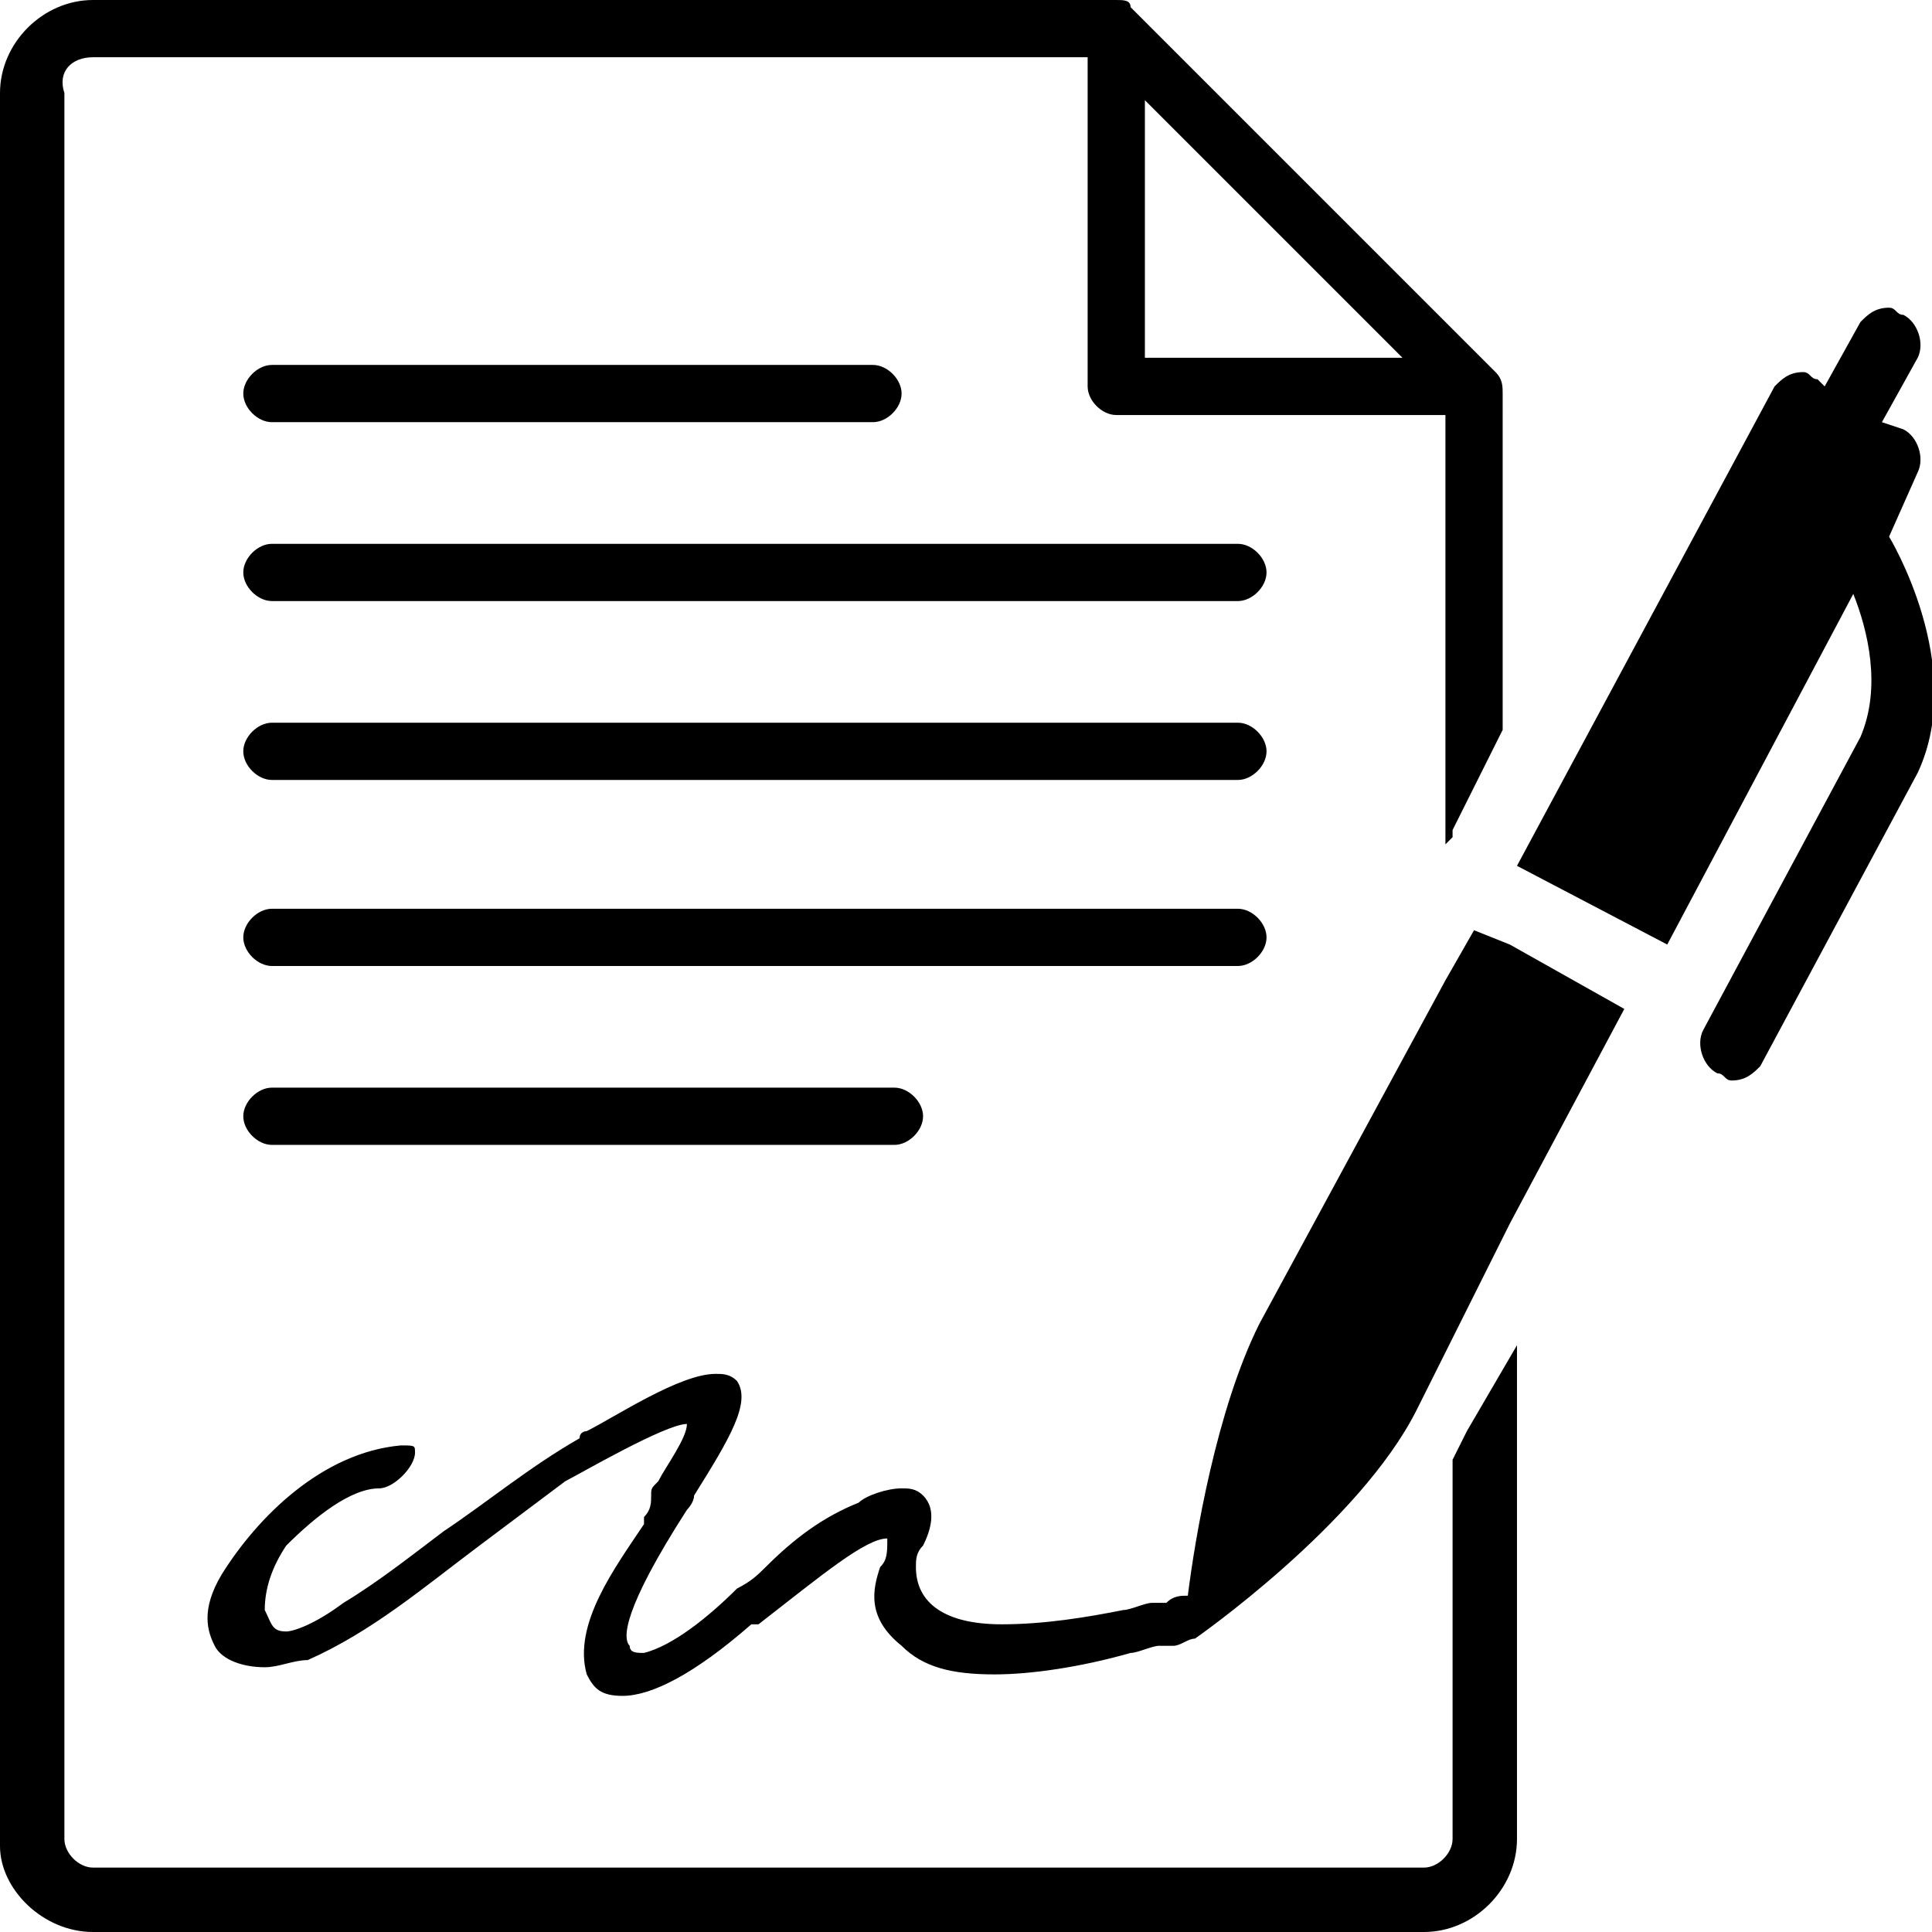 <?xml version="1.0" encoding="utf-8"?>
<!-- Generator: Adobe Illustrator 21.0.2, SVG Export Plug-In . SVG Version: 6.00 Build 0)  -->
<svg version="1.1" id="Layer_1" xmlns="http://www.w3.org/2000/svg" xmlns:xlink="http://www.w3.org/1999/xlink" x="0px" y="0px"
	 viewBox="0 0 27 27" style="enable-background:new 0 0 27 27;" xml:space="preserve">
<title>-g-Paper</title>
<desc>Created with Sketch.</desc>
<g>
	<path d="M3.8,15.2c-0.2,0-0.4,0.2-0.4,0.4S3.6,16,3.8,16h8.7c0.2,0,0.4-0.2,0.4-0.4s-0.2-0.4-0.4-0.4H3.8z"/>
	<path d="M20.3,20.4v5.3c0,0.2-0.2,0.4-0.4,0.4H1.3c-0.2,0-0.4-0.2-0.4-0.4V1.3C0.8,1,1,0.8,1.3,0.8h13.9v4.6c0,0.2,0.2,0.4,0.4,0.4
		h4.6v6l0.1-0.1v-0.1l0.7-1.4V5.5c0-0.1,0-0.2-0.1-0.3l-5.1-5.1C15.8,0,15.7,0,15.6,0H1.3C0.6,0,0,0.6,0,1.3v24.5
		C0,26.4,0.6,27,1.3,27h18.6c0.7,0,1.3-0.6,1.3-1.3v-6.9L20.5,20L20.3,20.4z M16,1.4L19.6,5H16V1.4z"/>
	<path d="M17.7,13.1c0-0.2-0.2-0.4-0.4-0.4H3.8c-0.2,0-0.4,0.2-0.4,0.4s0.2,0.4,0.4,0.4h13.5C17.5,13.5,17.7,13.3,17.7,13.1z"/>
	<path d="M17.3,10.1H3.8c-0.2,0-0.4,0.2-0.4,0.4s0.2,0.4,0.4,0.4h13.5c0.2,0,0.4-0.2,0.4-0.4C17.7,10.3,17.5,10.1,17.3,10.1z"/>
	<path d="M26.4,7.5C26.3,7.5,26.3,7.5,26.4,7.5l0.4-0.9c0.1-0.2,0-0.5-0.2-0.6l-0.3-0.1L26.8,5c0.1-0.2,0-0.5-0.2-0.6
		c-0.1,0-0.1-0.1-0.2-0.1c-0.2,0-0.3,0.1-0.4,0.2l-0.5,0.9l-0.1-0.1c-0.1,0-0.1-0.1-0.2-0.1c-0.2,0-0.3,0.1-0.4,0.2l-3.6,6.7l0,0
		l0,0l2.1,1.1l2.6-4.9c0.2,0.5,0.4,1.3,0.1,2l-2.2,4.1c-0.1,0.2,0,0.5,0.2,0.6c0.1,0,0.1,0.1,0.2,0.1c0.2,0,0.3-0.1,0.4-0.2l2.2-4.1
		C27.5,9.3,26.4,7.5,26.4,7.5z"/>
	<path d="M20.6,13l-0.4,0.7l-2.6,4.8l0,0c-0.6,1.2-0.9,3-1,3.8c-0.1,0-0.2,0-0.3,0.1c0,0-0.1,0-0.2,0s-0.3,0.1-0.4,0.1
		c-0.5,0.1-1.1,0.2-1.7,0.2c-0.8,0-1.2-0.3-1.2-0.8c0-0.1,0-0.2,0.1-0.3c0.1-0.2,0.2-0.5,0-0.7c-0.1-0.1-0.2-0.1-0.3-0.1
		c-0.2,0-0.5,0.1-0.6,0.2c-0.5,0.2-0.9,0.5-1.3,0.9c-0.1,0.1-0.2,0.2-0.4,0.3C9.9,22.6,9.4,23,9,23.1c-0.1,0-0.2,0-0.2-0.1
		c-0.1-0.1-0.1-0.5,0.8-1.9l0,0c0,0,0.1-0.1,0.1-0.2c0.5-0.8,0.8-1.3,0.6-1.6c-0.1-0.1-0.2-0.1-0.3-0.1c-0.5,0-1.4,0.6-1.8,0.8l0,0
		c0,0-0.1,0-0.1,0.1c-0.7,0.4-1.3,0.9-1.9,1.3c-0.4,0.3-0.9,0.7-1.4,1c-0.4,0.3-0.7,0.4-0.8,0.4c-0.2,0-0.2-0.1-0.3-0.3
		c0-0.3,0.1-0.6,0.3-0.9c0.4-0.4,0.9-0.8,1.3-0.8c0.2,0,0.5-0.3,0.5-0.5c0-0.1,0-0.1-0.2-0.1c-1.1,0.1-2,1-2.5,1.8
		c-0.3,0.5-0.2,0.8-0.1,1c0.1,0.2,0.4,0.3,0.7,0.3c0.2,0,0.4-0.1,0.6-0.1c0.9-0.4,1.6-1,2.4-1.6l0,0c0.4-0.3,0.8-0.6,1.2-0.9
		c0.2-0.1,1.4-0.8,1.7-0.8c0,0.2-0.3,0.6-0.4,0.8l0,0c-0.1,0.1-0.1,0.1-0.1,0.2c0,0.1,0,0.2-0.1,0.3v0.1c-0.4,0.6-1,1.4-0.8,2.1
		c0.1,0.2,0.2,0.3,0.5,0.3c0.4,0,1-0.3,1.8-1h0.1c0.9-0.7,1.5-1.2,1.8-1.2l0,0l0,0c0,0.2,0,0.3-0.1,0.4c-0.1,0.3-0.2,0.7,0.3,1.1
		c0.3,0.3,0.7,0.4,1.3,0.4c0.5,0,1.2-0.1,1.9-0.3c0.1,0,0.3-0.1,0.4-0.1c0,0,0,0,0.1,0h0.1c0.1,0,0.2-0.1,0.3-0.1
		c0,0,2.3-1.6,3.1-3.2l0,0l0.5-1l0.8-1.6l1.6-3l-1.6-0.9L20.6,13z"/>
	<path d="M3.8,5.9h8.4c0.2,0,0.4-0.2,0.4-0.4c0-0.2-0.2-0.4-0.4-0.4H3.8c-0.2,0-0.4,0.2-0.4,0.4C3.4,5.7,3.6,5.9,3.8,5.9z"/>
	<path d="M17.3,7.6H3.8C3.6,7.6,3.4,7.8,3.4,8s0.2,0.4,0.4,0.4h13.5c0.2,0,0.4-0.2,0.4-0.4C17.7,7.8,17.5,7.6,17.3,7.6z"/>
</g>
</svg>

